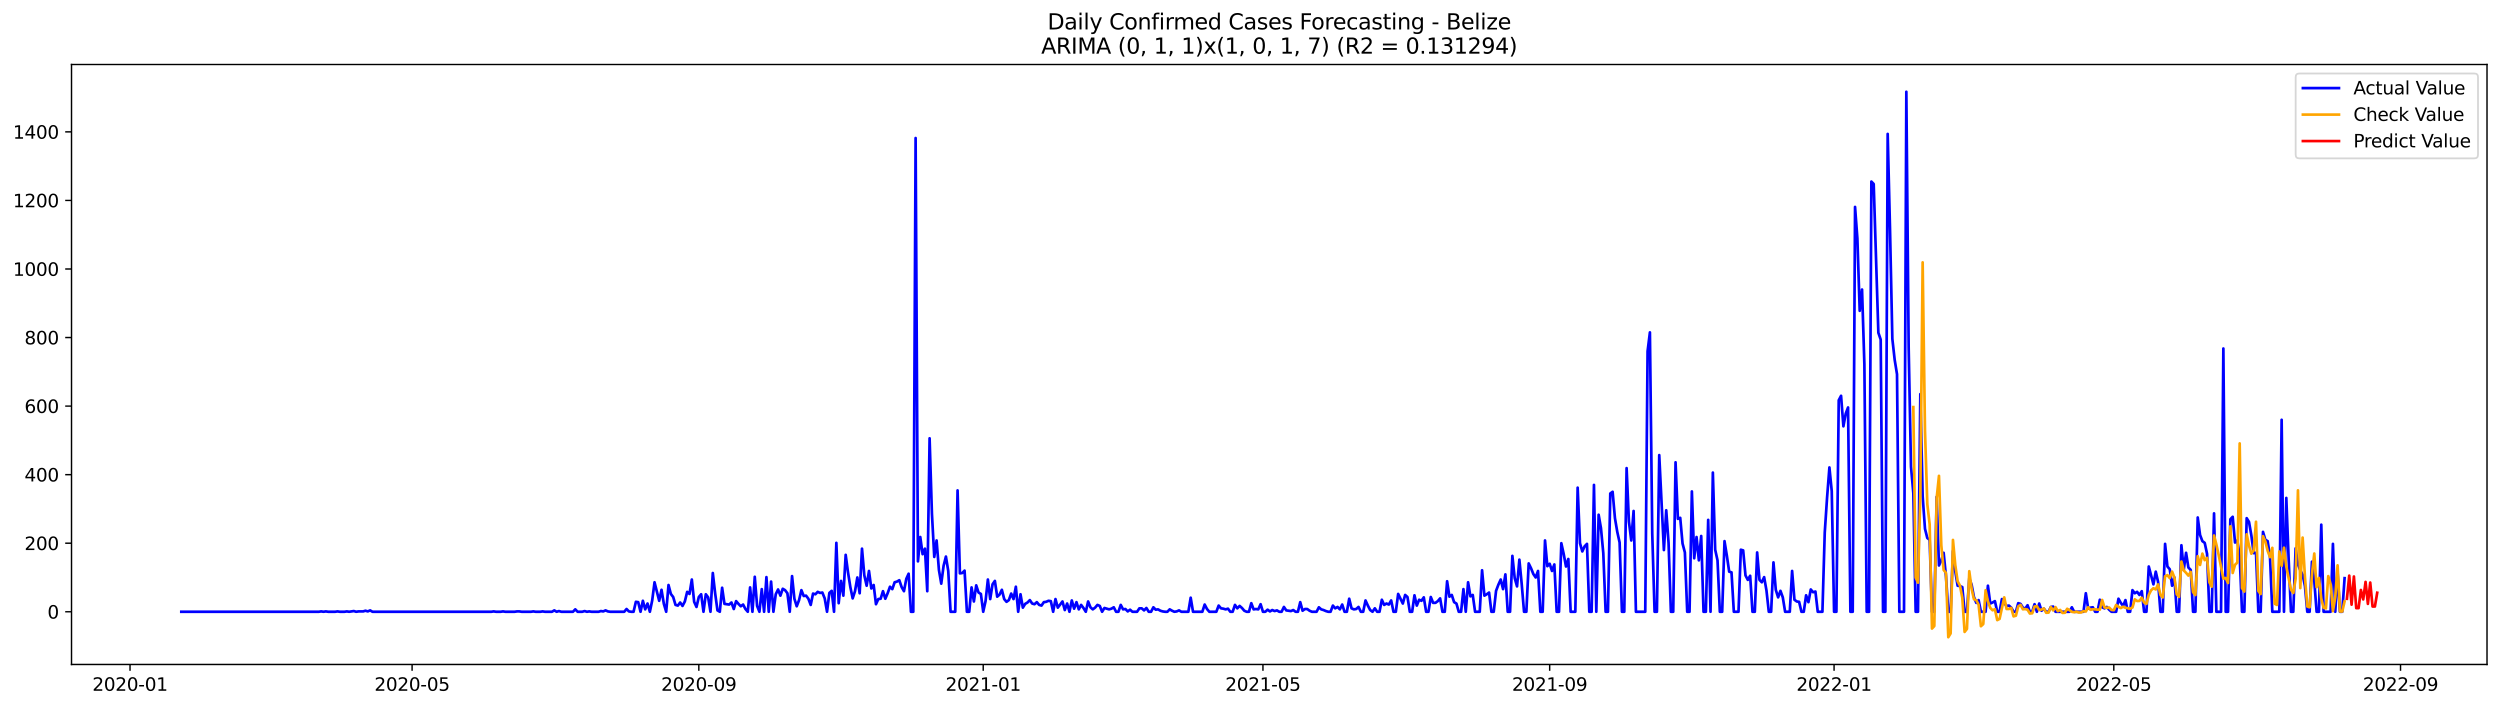 <?xml version="1.0" encoding="utf-8" standalone="no"?>
<!DOCTYPE svg PUBLIC "-//W3C//DTD SVG 1.1//EN"
  "http://www.w3.org/Graphics/SVG/1.1/DTD/svg11.dtd">
<svg xmlns:xlink="http://www.w3.org/1999/xlink" width="1386.05pt" height="392.274pt" viewBox="0 0 1386.05 392.274" xmlns="http://www.w3.org/2000/svg" version="1.1">
 <defs>
  <style type="text/css">*{stroke-linejoin: round; stroke-linecap: butt}</style>
 </defs>
 <g id="figure_1">
  <g id="patch_1">
   <path d="M 0 392.274 
L 1386.05 392.274 
L 1386.05 0 
L 0 0 
z
" style="fill: #ffffff"/>
  </g>
  <g id="axes_1">
   <g id="patch_2">
    <path d="M 39.65 368.396 
L 1378.85 368.396 
L 1378.85 35.755 
L 39.65 35.755 
z
" style="fill: #ffffff"/>
   </g>
   <g id="matplotlib.axis_1">
    <g id="xtick_1">
     <g id="line2d_1">
      <defs>
       <path id="md5474c26ab" d="M 0 0 
L 0 3.5 
" style="stroke: #000000; stroke-width: 0.8"/>
      </defs>
      <g>
       <use xlink:href="#md5474c26ab" x="72.09" y="368.396" style="stroke: #000000; stroke-width: 0.8"/>
      </g>
     </g>
     <g id="text_1">
      <!-- 2020-01 -->
      <g transform="translate(51.198 382.994)scale(0.1 -0.1)">
       <defs>
        <path id="DejaVuSans-32" d="M 1228 531 
L 3431 531 
L 3431 0 
L 469 0 
L 469 531 
Q 828 903 1448 1529 
Q 2069 2156 2228 2338 
Q 2531 2678 2651 2914 
Q 2772 3150 2772 3378 
Q 2772 3750 2511 3984 
Q 2250 4219 1831 4219 
Q 1534 4219 1204 4116 
Q 875 4013 500 3803 
L 500 4441 
Q 881 4594 1212 4672 
Q 1544 4750 1819 4750 
Q 2544 4750 2975 4387 
Q 3406 4025 3406 3419 
Q 3406 3131 3298 2873 
Q 3191 2616 2906 2266 
Q 2828 2175 2409 1742 
Q 1991 1309 1228 531 
z
" transform="scale(0.016)"/>
        <path id="DejaVuSans-30" d="M 2034 4250 
Q 1547 4250 1301 3770 
Q 1056 3291 1056 2328 
Q 1056 1369 1301 889 
Q 1547 409 2034 409 
Q 2525 409 2770 889 
Q 3016 1369 3016 2328 
Q 3016 3291 2770 3770 
Q 2525 4250 2034 4250 
z
M 2034 4750 
Q 2819 4750 3233 4129 
Q 3647 3509 3647 2328 
Q 3647 1150 3233 529 
Q 2819 -91 2034 -91 
Q 1250 -91 836 529 
Q 422 1150 422 2328 
Q 422 3509 836 4129 
Q 1250 4750 2034 4750 
z
" transform="scale(0.016)"/>
        <path id="DejaVuSans-2d" d="M 313 2009 
L 1997 2009 
L 1997 1497 
L 313 1497 
L 313 2009 
z
" transform="scale(0.016)"/>
        <path id="DejaVuSans-31" d="M 794 531 
L 1825 531 
L 1825 4091 
L 703 3866 
L 703 4441 
L 1819 4666 
L 2450 4666 
L 2450 531 
L 3481 531 
L 3481 0 
L 794 0 
L 794 531 
z
" transform="scale(0.016)"/>
       </defs>
       <use xlink:href="#DejaVuSans-32"/>
       <use xlink:href="#DejaVuSans-30" x="63.623"/>
       <use xlink:href="#DejaVuSans-32" x="127.246"/>
       <use xlink:href="#DejaVuSans-30" x="190.869"/>
       <use xlink:href="#DejaVuSans-2d" x="254.492"/>
       <use xlink:href="#DejaVuSans-30" x="290.576"/>
       <use xlink:href="#DejaVuSans-31" x="354.199"/>
      </g>
     </g>
    </g>
    <g id="xtick_2">
     <g id="line2d_2">
      <g>
       <use xlink:href="#md5474c26ab" x="228.472" y="368.396" style="stroke: #000000; stroke-width: 0.8"/>
      </g>
     </g>
     <g id="text_2">
      <!-- 2020-05 -->
      <g transform="translate(207.58 382.994)scale(0.1 -0.1)">
       <defs>
        <path id="DejaVuSans-35" d="M 691 4666 
L 3169 4666 
L 3169 4134 
L 1269 4134 
L 1269 2991 
Q 1406 3038 1543 3061 
Q 1681 3084 1819 3084 
Q 2600 3084 3056 2656 
Q 3513 2228 3513 1497 
Q 3513 744 3044 326 
Q 2575 -91 1722 -91 
Q 1428 -91 1123 -41 
Q 819 9 494 109 
L 494 744 
Q 775 591 1075 516 
Q 1375 441 1709 441 
Q 2250 441 2565 725 
Q 2881 1009 2881 1497 
Q 2881 1984 2565 2268 
Q 2250 2553 1709 2553 
Q 1456 2553 1204 2497 
Q 953 2441 691 2322 
L 691 4666 
z
" transform="scale(0.016)"/>
       </defs>
       <use xlink:href="#DejaVuSans-32"/>
       <use xlink:href="#DejaVuSans-30" x="63.623"/>
       <use xlink:href="#DejaVuSans-32" x="127.246"/>
       <use xlink:href="#DejaVuSans-30" x="190.869"/>
       <use xlink:href="#DejaVuSans-2d" x="254.492"/>
       <use xlink:href="#DejaVuSans-30" x="290.576"/>
       <use xlink:href="#DejaVuSans-35" x="354.199"/>
      </g>
     </g>
    </g>
    <g id="xtick_3">
     <g id="line2d_3">
      <g>
       <use xlink:href="#md5474c26ab" x="387.439" y="368.396" style="stroke: #000000; stroke-width: 0.8"/>
      </g>
     </g>
     <g id="text_3">
      <!-- 2020-09 -->
      <g transform="translate(366.547 382.994)scale(0.1 -0.1)">
       <defs>
        <path id="DejaVuSans-39" d="M 703 97 
L 703 672 
Q 941 559 1184 500 
Q 1428 441 1663 441 
Q 2288 441 2617 861 
Q 2947 1281 2994 2138 
Q 2813 1869 2534 1725 
Q 2256 1581 1919 1581 
Q 1219 1581 811 2004 
Q 403 2428 403 3163 
Q 403 3881 828 4315 
Q 1253 4750 1959 4750 
Q 2769 4750 3195 4129 
Q 3622 3509 3622 2328 
Q 3622 1225 3098 567 
Q 2575 -91 1691 -91 
Q 1453 -91 1209 -44 
Q 966 3 703 97 
z
M 1959 2075 
Q 2384 2075 2632 2365 
Q 2881 2656 2881 3163 
Q 2881 3666 2632 3958 
Q 2384 4250 1959 4250 
Q 1534 4250 1286 3958 
Q 1038 3666 1038 3163 
Q 1038 2656 1286 2365 
Q 1534 2075 1959 2075 
z
" transform="scale(0.016)"/>
       </defs>
       <use xlink:href="#DejaVuSans-32"/>
       <use xlink:href="#DejaVuSans-30" x="63.623"/>
       <use xlink:href="#DejaVuSans-32" x="127.246"/>
       <use xlink:href="#DejaVuSans-30" x="190.869"/>
       <use xlink:href="#DejaVuSans-2d" x="254.492"/>
       <use xlink:href="#DejaVuSans-30" x="290.576"/>
       <use xlink:href="#DejaVuSans-39" x="354.199"/>
      </g>
     </g>
    </g>
    <g id="xtick_4">
     <g id="line2d_4">
      <g>
       <use xlink:href="#md5474c26ab" x="545.113" y="368.396" style="stroke: #000000; stroke-width: 0.8"/>
      </g>
     </g>
     <g id="text_4">
      <!-- 2021-01 -->
      <g transform="translate(524.222 382.994)scale(0.1 -0.1)">
       <use xlink:href="#DejaVuSans-32"/>
       <use xlink:href="#DejaVuSans-30" x="63.623"/>
       <use xlink:href="#DejaVuSans-32" x="127.246"/>
       <use xlink:href="#DejaVuSans-31" x="190.869"/>
       <use xlink:href="#DejaVuSans-2d" x="254.492"/>
       <use xlink:href="#DejaVuSans-30" x="290.576"/>
       <use xlink:href="#DejaVuSans-31" x="354.199"/>
      </g>
     </g>
    </g>
    <g id="xtick_5">
     <g id="line2d_5">
      <g>
       <use xlink:href="#md5474c26ab" x="700.203" y="368.396" style="stroke: #000000; stroke-width: 0.8"/>
      </g>
     </g>
     <g id="text_5">
      <!-- 2021-05 -->
      <g transform="translate(679.312 382.994)scale(0.1 -0.1)">
       <use xlink:href="#DejaVuSans-32"/>
       <use xlink:href="#DejaVuSans-30" x="63.623"/>
       <use xlink:href="#DejaVuSans-32" x="127.246"/>
       <use xlink:href="#DejaVuSans-31" x="190.869"/>
       <use xlink:href="#DejaVuSans-2d" x="254.492"/>
       <use xlink:href="#DejaVuSans-30" x="290.576"/>
       <use xlink:href="#DejaVuSans-35" x="354.199"/>
      </g>
     </g>
    </g>
    <g id="xtick_6">
     <g id="line2d_6">
      <g>
       <use xlink:href="#md5474c26ab" x="859.17" y="368.396" style="stroke: #000000; stroke-width: 0.8"/>
      </g>
     </g>
     <g id="text_6">
      <!-- 2021-09 -->
      <g transform="translate(838.279 382.994)scale(0.1 -0.1)">
       <use xlink:href="#DejaVuSans-32"/>
       <use xlink:href="#DejaVuSans-30" x="63.623"/>
       <use xlink:href="#DejaVuSans-32" x="127.246"/>
       <use xlink:href="#DejaVuSans-31" x="190.869"/>
       <use xlink:href="#DejaVuSans-2d" x="254.492"/>
       <use xlink:href="#DejaVuSans-30" x="290.576"/>
       <use xlink:href="#DejaVuSans-39" x="354.199"/>
      </g>
     </g>
    </g>
    <g id="xtick_7">
     <g id="line2d_7">
      <g>
       <use xlink:href="#md5474c26ab" x="1016.845" y="368.396" style="stroke: #000000; stroke-width: 0.8"/>
      </g>
     </g>
     <g id="text_7">
      <!-- 2022-01 -->
      <g transform="translate(995.953 382.994)scale(0.1 -0.1)">
       <use xlink:href="#DejaVuSans-32"/>
       <use xlink:href="#DejaVuSans-30" x="63.623"/>
       <use xlink:href="#DejaVuSans-32" x="127.246"/>
       <use xlink:href="#DejaVuSans-32" x="190.869"/>
       <use xlink:href="#DejaVuSans-2d" x="254.492"/>
       <use xlink:href="#DejaVuSans-30" x="290.576"/>
       <use xlink:href="#DejaVuSans-31" x="354.199"/>
      </g>
     </g>
    </g>
    <g id="xtick_8">
     <g id="line2d_8">
      <g>
       <use xlink:href="#md5474c26ab" x="1171.934" y="368.396" style="stroke: #000000; stroke-width: 0.8"/>
      </g>
     </g>
     <g id="text_8">
      <!-- 2022-05 -->
      <g transform="translate(1151.043 382.994)scale(0.1 -0.1)">
       <use xlink:href="#DejaVuSans-32"/>
       <use xlink:href="#DejaVuSans-30" x="63.623"/>
       <use xlink:href="#DejaVuSans-32" x="127.246"/>
       <use xlink:href="#DejaVuSans-32" x="190.869"/>
       <use xlink:href="#DejaVuSans-2d" x="254.492"/>
       <use xlink:href="#DejaVuSans-30" x="290.576"/>
       <use xlink:href="#DejaVuSans-35" x="354.199"/>
      </g>
     </g>
    </g>
    <g id="xtick_9">
     <g id="line2d_9">
      <g>
       <use xlink:href="#md5474c26ab" x="1330.901" y="368.396" style="stroke: #000000; stroke-width: 0.8"/>
      </g>
     </g>
     <g id="text_9">
      <!-- 2022-09 -->
      <g transform="translate(1310.01 382.994)scale(0.1 -0.1)">
       <use xlink:href="#DejaVuSans-32"/>
       <use xlink:href="#DejaVuSans-30" x="63.623"/>
       <use xlink:href="#DejaVuSans-32" x="127.246"/>
       <use xlink:href="#DejaVuSans-32" x="190.869"/>
       <use xlink:href="#DejaVuSans-2d" x="254.492"/>
       <use xlink:href="#DejaVuSans-30" x="290.576"/>
       <use xlink:href="#DejaVuSans-39" x="354.199"/>
      </g>
     </g>
    </g>
   </g>
   <g id="matplotlib.axis_2">
    <g id="ytick_1">
     <g id="line2d_10">
      <defs>
       <path id="mf669a41e7b" d="M 0 0 
L -3.5 0 
" style="stroke: #000000; stroke-width: 0.8"/>
      </defs>
      <g>
       <use xlink:href="#mf669a41e7b" x="39.65" y="339.17" style="stroke: #000000; stroke-width: 0.8"/>
      </g>
     </g>
     <g id="text_10">
      <!-- 0 -->
      <g transform="translate(26.288 342.969)scale(0.1 -0.1)">
       <use xlink:href="#DejaVuSans-30"/>
      </g>
     </g>
    </g>
    <g id="ytick_2">
     <g id="line2d_11">
      <g>
       <use xlink:href="#mf669a41e7b" x="39.65" y="301.162" style="stroke: #000000; stroke-width: 0.8"/>
      </g>
     </g>
     <g id="text_11">
      <!-- 200 -->
      <g transform="translate(13.562 304.961)scale(0.1 -0.1)">
       <use xlink:href="#DejaVuSans-32"/>
       <use xlink:href="#DejaVuSans-30" x="63.623"/>
       <use xlink:href="#DejaVuSans-30" x="127.246"/>
      </g>
     </g>
    </g>
    <g id="ytick_3">
     <g id="line2d_12">
      <g>
       <use xlink:href="#mf669a41e7b" x="39.65" y="263.153" style="stroke: #000000; stroke-width: 0.8"/>
      </g>
     </g>
     <g id="text_12">
      <!-- 400 -->
      <g transform="translate(13.562 266.952)scale(0.1 -0.1)">
       <defs>
        <path id="DejaVuSans-34" d="M 2419 4116 
L 825 1625 
L 2419 1625 
L 2419 4116 
z
M 2253 4666 
L 3047 4666 
L 3047 1625 
L 3713 1625 
L 3713 1100 
L 3047 1100 
L 3047 0 
L 2419 0 
L 2419 1100 
L 313 1100 
L 313 1709 
L 2253 4666 
z
" transform="scale(0.016)"/>
       </defs>
       <use xlink:href="#DejaVuSans-34"/>
       <use xlink:href="#DejaVuSans-30" x="63.623"/>
       <use xlink:href="#DejaVuSans-30" x="127.246"/>
      </g>
     </g>
    </g>
    <g id="ytick_4">
     <g id="line2d_13">
      <g>
       <use xlink:href="#mf669a41e7b" x="39.65" y="225.145" style="stroke: #000000; stroke-width: 0.8"/>
      </g>
     </g>
     <g id="text_13">
      <!-- 600 -->
      <g transform="translate(13.562 228.944)scale(0.1 -0.1)">
       <defs>
        <path id="DejaVuSans-36" d="M 2113 2584 
Q 1688 2584 1439 2293 
Q 1191 2003 1191 1497 
Q 1191 994 1439 701 
Q 1688 409 2113 409 
Q 2538 409 2786 701 
Q 3034 994 3034 1497 
Q 3034 2003 2786 2293 
Q 2538 2584 2113 2584 
z
M 3366 4563 
L 3366 3988 
Q 3128 4100 2886 4159 
Q 2644 4219 2406 4219 
Q 1781 4219 1451 3797 
Q 1122 3375 1075 2522 
Q 1259 2794 1537 2939 
Q 1816 3084 2150 3084 
Q 2853 3084 3261 2657 
Q 3669 2231 3669 1497 
Q 3669 778 3244 343 
Q 2819 -91 2113 -91 
Q 1303 -91 875 529 
Q 447 1150 447 2328 
Q 447 3434 972 4092 
Q 1497 4750 2381 4750 
Q 2619 4750 2861 4703 
Q 3103 4656 3366 4563 
z
" transform="scale(0.016)"/>
       </defs>
       <use xlink:href="#DejaVuSans-36"/>
       <use xlink:href="#DejaVuSans-30" x="63.623"/>
       <use xlink:href="#DejaVuSans-30" x="127.246"/>
      </g>
     </g>
    </g>
    <g id="ytick_5">
     <g id="line2d_14">
      <g>
       <use xlink:href="#mf669a41e7b" x="39.65" y="187.136" style="stroke: #000000; stroke-width: 0.8"/>
      </g>
     </g>
     <g id="text_14">
      <!-- 800 -->
      <g transform="translate(13.562 190.935)scale(0.1 -0.1)">
       <defs>
        <path id="DejaVuSans-38" d="M 2034 2216 
Q 1584 2216 1326 1975 
Q 1069 1734 1069 1313 
Q 1069 891 1326 650 
Q 1584 409 2034 409 
Q 2484 409 2743 651 
Q 3003 894 3003 1313 
Q 3003 1734 2745 1975 
Q 2488 2216 2034 2216 
z
M 1403 2484 
Q 997 2584 770 2862 
Q 544 3141 544 3541 
Q 544 4100 942 4425 
Q 1341 4750 2034 4750 
Q 2731 4750 3128 4425 
Q 3525 4100 3525 3541 
Q 3525 3141 3298 2862 
Q 3072 2584 2669 2484 
Q 3125 2378 3379 2068 
Q 3634 1759 3634 1313 
Q 3634 634 3220 271 
Q 2806 -91 2034 -91 
Q 1263 -91 848 271 
Q 434 634 434 1313 
Q 434 1759 690 2068 
Q 947 2378 1403 2484 
z
M 1172 3481 
Q 1172 3119 1398 2916 
Q 1625 2713 2034 2713 
Q 2441 2713 2670 2916 
Q 2900 3119 2900 3481 
Q 2900 3844 2670 4047 
Q 2441 4250 2034 4250 
Q 1625 4250 1398 4047 
Q 1172 3844 1172 3481 
z
" transform="scale(0.016)"/>
       </defs>
       <use xlink:href="#DejaVuSans-38"/>
       <use xlink:href="#DejaVuSans-30" x="63.623"/>
       <use xlink:href="#DejaVuSans-30" x="127.246"/>
      </g>
     </g>
    </g>
    <g id="ytick_6">
     <g id="line2d_15">
      <g>
       <use xlink:href="#mf669a41e7b" x="39.65" y="149.128" style="stroke: #000000; stroke-width: 0.8"/>
      </g>
     </g>
     <g id="text_15">
      <!-- 1000 -->
      <g transform="translate(7.2 152.927)scale(0.1 -0.1)">
       <use xlink:href="#DejaVuSans-31"/>
       <use xlink:href="#DejaVuSans-30" x="63.623"/>
       <use xlink:href="#DejaVuSans-30" x="127.246"/>
       <use xlink:href="#DejaVuSans-30" x="190.869"/>
      </g>
     </g>
    </g>
    <g id="ytick_7">
     <g id="line2d_16">
      <g>
       <use xlink:href="#mf669a41e7b" x="39.65" y="111.119" style="stroke: #000000; stroke-width: 0.8"/>
      </g>
     </g>
     <g id="text_16">
      <!-- 1200 -->
      <g transform="translate(7.2 114.918)scale(0.1 -0.1)">
       <use xlink:href="#DejaVuSans-31"/>
       <use xlink:href="#DejaVuSans-32" x="63.623"/>
       <use xlink:href="#DejaVuSans-30" x="127.246"/>
       <use xlink:href="#DejaVuSans-30" x="190.869"/>
      </g>
     </g>
    </g>
    <g id="ytick_8">
     <g id="line2d_17">
      <g>
       <use xlink:href="#mf669a41e7b" x="39.65" y="73.11" style="stroke: #000000; stroke-width: 0.8"/>
      </g>
     </g>
     <g id="text_17">
      <!-- 1400 -->
      <g transform="translate(7.2 76.91)scale(0.1 -0.1)">
       <use xlink:href="#DejaVuSans-31"/>
       <use xlink:href="#DejaVuSans-34" x="63.623"/>
       <use xlink:href="#DejaVuSans-30" x="127.246"/>
       <use xlink:href="#DejaVuSans-30" x="190.869"/>
      </g>
     </g>
    </g>
   </g>
   <g id="line2d_18">
    <path d="M 100.523 339.17 
L 176.775 339.17 
L 178.068 338.98 
L 179.36 339.17 
L 180.652 338.98 
L 181.945 339.17 
L 185.822 339.17 
L 187.115 338.98 
L 188.407 339.17 
L 190.992 339.17 
L 192.284 338.98 
L 193.577 339.17 
L 196.161 338.79 
L 197.454 339.17 
L 198.746 338.98 
L 201.331 338.98 
L 202.623 338.6 
L 203.916 338.98 
L 205.208 338.41 
L 206.501 339.17 
L 272.414 339.17 
L 273.706 338.98 
L 274.999 339.17 
L 277.584 339.17 
L 278.876 338.98 
L 280.168 339.17 
L 285.338 339.17 
L 286.63 338.98 
L 287.923 338.98 
L 289.215 339.17 
L 294.385 339.17 
L 295.677 338.98 
L 296.97 339.17 
L 299.555 339.17 
L 300.847 338.98 
L 302.139 339.17 
L 306.017 339.17 
L 307.309 338.41 
L 308.601 339.17 
L 309.894 338.79 
L 311.186 339.17 
L 317.648 339.17 
L 318.941 337.84 
L 320.233 339.17 
L 322.818 339.17 
L 324.11 338.79 
L 325.403 339.17 
L 326.695 338.98 
L 327.988 339.17 
L 331.865 339.17 
L 333.157 338.79 
L 334.45 338.98 
L 335.742 338.41 
L 337.035 338.98 
L 338.327 339.17 
L 346.082 339.17 
L 347.374 337.65 
L 348.666 338.98 
L 349.959 339.17 
L 351.251 339.17 
L 352.544 333.659 
L 353.836 333.849 
L 355.128 339.17 
L 356.421 333.089 
L 357.713 337.84 
L 359.006 334.609 
L 360.298 339.17 
L 361.59 332.899 
L 362.883 322.826 
L 365.468 333.089 
L 366.76 327.007 
L 368.053 334.799 
L 369.345 339.17 
L 370.637 324.347 
L 371.93 329.288 
L 373.222 330.998 
L 374.515 335.369 
L 375.807 335.749 
L 377.099 334.039 
L 378.392 335.939 
L 379.684 333.469 
L 380.977 328.148 
L 382.269 329.288 
L 383.562 321.306 
L 384.854 333.659 
L 386.146 336.51 
L 387.439 330.998 
L 388.731 329.478 
L 390.024 339.17 
L 391.316 329.478 
L 392.608 331.188 
L 393.901 339.17 
L 395.193 317.695 
L 396.486 328.908 
L 397.778 338.41 
L 399.07 339.17 
L 400.363 325.867 
L 401.655 334.799 
L 404.24 335.179 
L 405.533 334.039 
L 406.825 337.65 
L 408.117 333.279 
L 409.41 334.799 
L 410.702 336.129 
L 411.995 335.179 
L 413.287 337.65 
L 414.579 339.17 
L 415.872 325.677 
L 417.164 339.17 
L 418.457 319.786 
L 419.749 335.939 
L 421.042 339.17 
L 422.334 326.627 
L 423.626 339.17 
L 424.919 319.976 
L 426.211 339.17 
L 427.504 322.446 
L 428.796 339.17 
L 430.088 329.478 
L 431.381 326.817 
L 432.673 330.238 
L 433.966 326.437 
L 435.258 327.197 
L 436.551 328.908 
L 437.843 339.17 
L 439.135 319.406 
L 440.428 331.948 
L 441.72 336.129 
L 443.013 332.709 
L 444.305 327.197 
L 445.597 330.428 
L 446.89 330.238 
L 448.182 331.948 
L 449.475 335.369 
L 450.767 329.098 
L 452.059 329.478 
L 453.352 328.148 
L 454.644 328.718 
L 455.937 328.528 
L 457.229 331.758 
L 458.522 339.17 
L 459.814 328.718 
L 461.106 327.578 
L 462.399 339.17 
L 463.691 300.972 
L 464.984 334.419 
L 466.276 322.066 
L 467.568 330.238 
L 468.861 307.623 
L 470.153 317.315 
L 471.446 325.487 
L 472.738 331.758 
L 474.031 327.768 
L 475.323 320.166 
L 476.615 328.908 
L 477.908 304.202 
L 479.2 319.026 
L 480.493 324.727 
L 481.785 316.555 
L 483.077 326.247 
L 484.37 324.347 
L 485.662 334.989 
L 486.955 332.139 
L 488.247 331.948 
L 489.54 327.768 
L 490.832 331.948 
L 492.124 328.908 
L 493.417 325.297 
L 494.709 326.627 
L 496.002 322.826 
L 497.294 322.446 
L 498.586 321.686 
L 499.879 325.487 
L 501.171 327.768 
L 502.464 320.926 
L 503.756 318.075 
L 505.048 339.17 
L 506.341 339.17 
L 507.633 76.531 
L 508.926 311.234 
L 510.218 297.741 
L 511.511 307.243 
L 512.803 304.202 
L 514.095 327.768 
L 515.388 243.009 
L 516.68 284.818 
L 517.973 308.763 
L 519.265 299.641 
L 520.557 315.985 
L 521.85 323.587 
L 523.142 313.704 
L 524.435 308.573 
L 525.727 316.555 
L 527.02 339.17 
L 529.604 339.17 
L 530.897 271.895 
L 532.189 317.885 
L 533.482 317.695 
L 534.774 316.365 
L 536.066 339.17 
L 537.359 339.17 
L 538.651 325.677 
L 539.944 333.469 
L 541.236 324.537 
L 542.529 328.528 
L 543.821 329.288 
L 545.113 339.17 
L 546.406 333.279 
L 547.698 321.306 
L 548.991 332.139 
L 550.283 323.967 
L 551.575 322.066 
L 552.868 330.808 
L 554.16 329.668 
L 555.453 327.007 
L 556.745 332.139 
L 558.037 333.659 
L 559.33 332.709 
L 560.622 329.098 
L 561.915 332.139 
L 563.207 325.297 
L 564.5 339.17 
L 565.792 329.478 
L 567.084 336.89 
L 568.377 334.799 
L 569.669 334.039 
L 570.962 332.709 
L 572.254 334.609 
L 573.546 334.989 
L 574.839 333.849 
L 576.131 335.369 
L 577.424 335.749 
L 578.716 333.849 
L 580.009 333.659 
L 581.301 333.089 
L 582.593 333.279 
L 583.886 339.17 
L 585.178 332.139 
L 586.471 336.89 
L 589.055 333.469 
L 590.348 338.22 
L 591.64 334.609 
L 592.933 339.17 
L 594.225 332.899 
L 595.518 337.46 
L 596.81 333.849 
L 598.102 337.84 
L 599.395 335.369 
L 600.687 337.08 
L 601.98 339.17 
L 603.272 333.469 
L 604.564 336.7 
L 605.857 337.84 
L 607.149 336.89 
L 608.442 335.369 
L 609.734 335.939 
L 611.026 339.17 
L 612.319 337.08 
L 614.904 337.84 
L 616.196 337.46 
L 617.489 336.7 
L 618.781 339.17 
L 620.073 339.17 
L 621.366 335.369 
L 622.658 337.84 
L 623.951 337.65 
L 625.243 338.98 
L 626.535 338.03 
L 627.828 339.17 
L 630.413 339.17 
L 631.705 337.27 
L 632.998 337.27 
L 634.29 338.41 
L 635.582 337.08 
L 636.875 339.17 
L 638.167 339.17 
L 639.46 336.7 
L 640.752 338.03 
L 642.044 337.84 
L 643.337 338.6 
L 644.629 338.98 
L 645.922 339.17 
L 647.214 339.17 
L 648.507 337.84 
L 649.799 338.6 
L 651.091 339.17 
L 652.384 338.98 
L 653.676 338.41 
L 654.969 339.17 
L 658.846 339.17 
L 660.138 331.378 
L 661.431 339.17 
L 666.6 339.17 
L 667.893 335.179 
L 669.185 337.65 
L 670.478 339.17 
L 674.355 339.17 
L 675.647 335.749 
L 676.94 337.27 
L 678.232 337.46 
L 679.524 337.84 
L 680.817 337.46 
L 682.109 339.17 
L 683.402 339.17 
L 684.694 335.369 
L 685.987 337.27 
L 687.279 335.939 
L 688.571 337.08 
L 689.864 338.6 
L 691.156 339.17 
L 692.449 339.17 
L 693.741 334.419 
L 695.033 337.84 
L 696.326 337.65 
L 697.618 337.84 
L 698.911 334.989 
L 700.203 339.17 
L 701.496 339.17 
L 702.788 338.03 
L 704.08 338.98 
L 705.373 338.22 
L 706.665 338.79 
L 707.958 338.41 
L 709.25 339.17 
L 710.542 339.17 
L 711.835 336.51 
L 713.127 338.41 
L 715.712 338.79 
L 717.004 338.22 
L 718.297 339.17 
L 719.589 339.17 
L 720.882 333.849 
L 722.174 338.6 
L 723.467 337.65 
L 724.759 337.65 
L 726.051 338.6 
L 727.344 339.17 
L 729.929 339.17 
L 731.221 336.7 
L 732.513 337.84 
L 733.806 338.22 
L 735.098 338.79 
L 736.391 339.17 
L 737.683 339.17 
L 738.976 335.749 
L 740.268 337.27 
L 741.56 336.51 
L 742.853 337.84 
L 744.145 335.179 
L 745.438 339.17 
L 746.73 339.17 
L 748.022 331.948 
L 749.315 337.27 
L 750.607 337.84 
L 751.9 337.65 
L 753.192 336.51 
L 754.485 339.17 
L 755.777 339.17 
L 757.069 332.899 
L 758.362 335.749 
L 759.654 338.22 
L 760.947 339.17 
L 762.239 337.27 
L 763.531 339.17 
L 764.824 339.17 
L 766.116 332.519 
L 767.409 335.369 
L 768.701 334.609 
L 769.993 335.179 
L 771.286 332.899 
L 772.578 339.17 
L 773.871 339.17 
L 775.163 329.288 
L 777.748 334.609 
L 779.04 329.858 
L 780.333 330.998 
L 781.625 339.17 
L 782.918 339.17 
L 784.21 330.048 
L 785.502 335.749 
L 786.795 332.519 
L 788.087 333.089 
L 789.38 331.188 
L 790.672 339.17 
L 791.965 339.17 
L 793.257 330.998 
L 794.549 334.229 
L 795.842 334.229 
L 797.134 333.279 
L 798.427 331.758 
L 799.719 339.17 
L 801.011 339.17 
L 802.304 322.256 
L 803.596 330.808 
L 804.889 329.858 
L 806.181 333.849 
L 807.474 334.609 
L 808.766 339.17 
L 810.058 339.17 
L 811.351 326.627 
L 812.643 339.17 
L 813.936 322.826 
L 815.228 330.618 
L 816.52 329.858 
L 817.813 339.17 
L 820.398 339.17 
L 821.69 316.175 
L 822.982 330.238 
L 824.275 329.478 
L 825.567 328.528 
L 826.86 339.17 
L 828.152 339.17 
L 829.445 327.578 
L 830.737 324.157 
L 832.029 321.306 
L 833.322 326.627 
L 834.614 318.455 
L 835.907 339.17 
L 837.199 339.17 
L 838.491 308.193 
L 839.784 320.546 
L 841.076 325.107 
L 842.369 310.284 
L 843.661 323.777 
L 844.954 339.17 
L 846.246 339.17 
L 847.538 312.374 
L 848.831 315.035 
L 850.123 318.265 
L 851.416 320.166 
L 852.708 316.555 
L 854 339.17 
L 855.293 339.17 
L 856.585 299.641 
L 857.878 313.894 
L 859.17 312.564 
L 860.463 316.555 
L 861.755 312.944 
L 863.047 339.17 
L 864.34 339.17 
L 865.632 301.162 
L 866.925 307.053 
L 868.217 314.084 
L 869.509 309.904 
L 870.802 339.17 
L 873.387 339.17 
L 874.679 270.375 
L 875.971 301.162 
L 877.264 305.723 
L 878.556 302.872 
L 879.849 301.542 
L 881.141 339.17 
L 882.434 339.17 
L 883.726 268.854 
L 885.018 339.17 
L 886.311 285.388 
L 887.603 292.8 
L 888.896 306.673 
L 890.188 339.17 
L 891.48 339.17 
L 892.773 273.605 
L 894.065 272.655 
L 895.358 287.288 
L 896.65 294.89 
L 897.943 300.782 
L 899.235 339.17 
L 900.527 339.17 
L 901.82 259.542 
L 903.112 289.189 
L 904.405 299.641 
L 905.697 283.298 
L 906.989 339.17 
L 912.159 339.17 
L 913.452 194.738 
L 914.744 184.285 
L 916.036 295.84 
L 917.329 339.17 
L 918.621 339.17 
L 919.914 252.321 
L 922.498 304.962 
L 923.791 282.917 
L 925.083 300.972 
L 926.376 339.17 
L 927.668 339.17 
L 928.96 256.312 
L 930.253 287.669 
L 931.545 287.098 
L 932.838 301.352 
L 934.13 306.293 
L 935.423 339.17 
L 936.715 339.17 
L 938.007 272.465 
L 939.3 309.523 
L 940.592 297.741 
L 941.885 310.664 
L 943.177 297.171 
L 944.469 339.17 
L 945.762 339.17 
L 947.054 288.239 
L 948.347 339.17 
L 949.639 262.013 
L 950.932 304.772 
L 952.224 310.664 
L 953.516 339.17 
L 954.809 339.17 
L 956.101 300.021 
L 957.394 308.003 
L 958.686 316.935 
L 959.978 317.315 
L 961.271 339.17 
L 963.856 339.17 
L 965.148 304.772 
L 966.441 305.152 
L 967.733 319.026 
L 969.025 321.496 
L 970.318 319.216 
L 971.61 339.17 
L 972.903 339.17 
L 974.195 306.293 
L 975.487 321.496 
L 976.78 322.826 
L 978.072 319.976 
L 979.365 327.387 
L 980.657 339.17 
L 981.949 339.17 
L 983.242 311.804 
L 984.534 327.007 
L 985.827 331.188 
L 987.119 327.578 
L 988.412 331.188 
L 989.704 339.17 
L 992.289 339.17 
L 993.581 316.555 
L 994.874 332.519 
L 996.166 333.469 
L 997.458 333.659 
L 998.751 339.17 
L 1000.043 339.17 
L 1001.336 330.048 
L 1002.628 333.849 
L 1003.921 326.817 
L 1005.213 328.338 
L 1006.505 327.958 
L 1007.798 339.17 
L 1010.383 339.17 
L 1011.675 295.27 
L 1012.967 275.886 
L 1014.26 259.162 
L 1015.552 272.275 
L 1016.845 339.17 
L 1018.137 339.17 
L 1019.43 221.914 
L 1020.722 219.443 
L 1022.014 236.357 
L 1023.307 229.325 
L 1024.599 225.905 
L 1025.892 339.17 
L 1027.184 339.17 
L 1028.476 114.73 
L 1029.769 132.214 
L 1031.061 172.313 
L 1032.354 160.53 
L 1033.646 201.959 
L 1034.938 339.17 
L 1036.231 339.17 
L 1037.523 100.667 
L 1038.816 101.997 
L 1041.401 184.475 
L 1042.693 188.276 
L 1043.985 339.17 
L 1045.278 339.17 
L 1046.57 74.251 
L 1047.863 127.083 
L 1049.155 187.896 
L 1050.447 199.489 
L 1051.74 207.471 
L 1053.032 339.17 
L 1055.617 339.17 
L 1056.91 50.876 
L 1058.202 192.647 
L 1059.494 258.782 
L 1060.787 273.415 
L 1062.079 339.17 
L 1063.372 339.17 
L 1064.664 218.493 
L 1065.956 275.126 
L 1067.249 293.18 
L 1068.541 298.311 
L 1069.834 299.261 
L 1071.126 339.17 
L 1072.418 339.17 
L 1073.711 275.506 
L 1075.003 313.514 
L 1076.296 310.664 
L 1077.588 306.483 
L 1078.881 319.406 
L 1080.173 339.17 
L 1081.465 339.17 
L 1082.758 305.533 
L 1084.05 316.745 
L 1085.343 324.727 
L 1086.635 324.917 
L 1087.927 325.487 
L 1089.22 339.17 
L 1090.512 339.17 
L 1091.805 320.736 
L 1093.097 324.157 
L 1094.39 330.998 
L 1095.682 334.229 
L 1096.974 332.709 
L 1098.267 339.17 
L 1100.852 339.17 
L 1102.144 324.727 
L 1103.436 334.609 
L 1104.729 334.039 
L 1106.021 333.279 
L 1107.314 339.17 
L 1108.606 339.17 
L 1109.899 332.139 
L 1111.191 334.419 
L 1112.483 335.939 
L 1113.776 335.749 
L 1115.068 336.89 
L 1116.361 339.17 
L 1117.653 339.17 
L 1118.945 334.419 
L 1120.238 334.799 
L 1121.53 336.89 
L 1122.823 337.46 
L 1124.115 335.559 
L 1125.407 339.17 
L 1126.7 339.17 
L 1127.992 334.989 
L 1129.285 339.17 
L 1130.577 334.609 
L 1131.87 338.6 
L 1133.162 337.46 
L 1134.454 339.17 
L 1135.747 339.17 
L 1137.039 336.51 
L 1138.332 336.319 
L 1139.624 339.17 
L 1147.379 339.17 
L 1148.671 336.7 
L 1149.963 339.17 
L 1155.133 339.17 
L 1156.425 328.908 
L 1157.718 337.46 
L 1159.01 336.89 
L 1160.303 336.7 
L 1161.595 339.17 
L 1162.888 339.17 
L 1164.18 332.519 
L 1165.472 336.7 
L 1166.765 337.27 
L 1168.057 336.51 
L 1169.35 338.03 
L 1170.642 339.17 
L 1173.227 339.17 
L 1174.519 331.948 
L 1175.812 334.229 
L 1177.104 335.939 
L 1178.396 332.709 
L 1179.689 339.17 
L 1180.981 339.17 
L 1182.274 327.197 
L 1183.566 328.908 
L 1184.859 328.148 
L 1186.151 329.858 
L 1187.443 327.768 
L 1188.736 339.17 
L 1190.028 339.17 
L 1191.321 314.084 
L 1193.905 323.967 
L 1195.198 316.935 
L 1196.49 322.636 
L 1197.783 339.17 
L 1199.075 339.17 
L 1200.368 301.542 
L 1201.66 314.084 
L 1202.952 315.605 
L 1204.245 324.727 
L 1205.537 320.166 
L 1206.83 339.17 
L 1208.122 339.17 
L 1209.414 302.302 
L 1210.707 315.985 
L 1211.999 306.483 
L 1213.292 314.655 
L 1214.584 315.985 
L 1215.877 339.17 
L 1217.169 339.17 
L 1218.461 286.908 
L 1219.754 296.601 
L 1221.046 300.021 
L 1222.339 300.972 
L 1223.631 307.053 
L 1224.923 339.17 
L 1226.216 339.17 
L 1227.508 284.628 
L 1228.801 339.17 
L 1231.385 339.17 
L 1232.678 193.217 
L 1233.97 339.17 
L 1235.263 339.17 
L 1236.555 287.859 
L 1237.848 286.528 
L 1239.14 300.782 
L 1240.432 299.641 
L 1241.725 308.383 
L 1243.017 339.17 
L 1244.31 339.17 
L 1245.602 287.288 
L 1246.894 289.379 
L 1248.187 296.791 
L 1249.479 306.673 
L 1250.772 306.483 
L 1252.064 339.17 
L 1253.357 339.17 
L 1254.649 294.89 
L 1255.941 299.261 
L 1257.234 300.021 
L 1258.526 308.573 
L 1259.819 339.17 
L 1263.696 339.17 
L 1264.988 232.746 
L 1266.281 339.17 
L 1267.573 276.076 
L 1268.866 309.904 
L 1270.158 339.17 
L 1271.45 339.17 
L 1272.743 304.012 
L 1274.035 312.944 
L 1275.328 316.175 
L 1276.62 318.646 
L 1277.912 324.917 
L 1279.205 339.17 
L 1280.497 339.17 
L 1281.79 311.424 
L 1283.082 322.066 
L 1284.374 339.17 
L 1285.667 339.17 
L 1286.959 290.899 
L 1288.252 339.17 
L 1292.129 339.17 
L 1293.421 301.542 
L 1294.714 339.17 
L 1296.006 317.315 
L 1297.299 339.17 
L 1298.591 339.17 
L 1299.883 320.546 
L 1299.883 320.546 
" clip-path="url(#p38b35ffabb)" style="fill: none; stroke: #0000ff; stroke-width: 1.5; stroke-linecap: square"/>
   </g>
   <g id="line2d_19">
    <path d="M 1060.787 225.703 
L 1062.079 320.218 
L 1063.372 323.035 
L 1064.664 274.843 
L 1065.956 145.468 
L 1067.249 238.778 
L 1068.541 279.53 
L 1069.834 290.68 
L 1071.126 348.489 
L 1072.418 347.103 
L 1073.711 276.365 
L 1075.003 263.827 
L 1076.296 302.309 
L 1077.588 316.007 
L 1078.881 317.616 
L 1080.173 353.276 
L 1081.465 351.178 
L 1082.758 299.352 
L 1084.05 313.357 
L 1085.343 322.269 
L 1086.635 324.647 
L 1087.927 331.391 
L 1089.22 350.344 
L 1090.512 348.682 
L 1091.805 316.692 
L 1093.097 326.367 
L 1094.39 332.214 
L 1095.682 332.745 
L 1096.974 335.307 
L 1098.267 347.194 
L 1099.559 346.001 
L 1100.852 327.248 
L 1102.144 333.37 
L 1103.436 337.059 
L 1104.729 338.356 
L 1106.021 337.765 
L 1107.314 343.8 
L 1108.606 343.112 
L 1111.191 331.195 
L 1112.483 337.629 
L 1113.776 337.641 
L 1115.068 337.036 
L 1116.361 341.728 
L 1117.653 341.347 
L 1118.945 336.17 
L 1120.238 335.343 
L 1121.53 337.794 
L 1122.823 337.656 
L 1124.115 338.035 
L 1125.407 340.151 
L 1126.7 340.005 
L 1127.992 336.251 
L 1129.285 336.057 
L 1130.577 338.24 
L 1131.87 337.953 
L 1133.162 337.329 
L 1134.454 339.732 
L 1135.747 339.648 
L 1137.039 336.583 
L 1138.332 338.434 
L 1139.624 336.622 
L 1140.916 338.859 
L 1142.209 338.172 
L 1143.501 339.825 
L 1144.794 339.728 
L 1146.086 337.527 
L 1147.379 338.266 
L 1148.671 339.205 
L 1149.963 339.411 
L 1151.256 339.147 
L 1152.548 339.619 
L 1153.841 339.552 
L 1155.133 338.836 
L 1156.425 339.04 
L 1157.718 336.682 
L 1159.01 338.08 
L 1160.303 337.832 
L 1161.595 337.809 
L 1162.888 338.011 
L 1164.18 337.978 
L 1165.472 332.639 
L 1166.765 336.791 
L 1168.057 337.007 
L 1169.35 336.826 
L 1170.642 338.152 
L 1171.934 338.303 
L 1173.227 335.402 
L 1174.519 336.417 
L 1175.812 337.112 
L 1177.104 336.389 
L 1178.396 336.967 
L 1180.981 337.492 
L 1182.274 336.799 
L 1183.566 332.293 
L 1184.859 333.229 
L 1186.151 333.145 
L 1187.443 331.416 
L 1188.736 334.025 
L 1190.028 334.79 
L 1191.321 329.808 
L 1192.613 327.275 
L 1193.905 326.13 
L 1195.198 326.78 
L 1196.49 323.998 
L 1197.783 329.861 
L 1199.075 331.245 
L 1200.368 319.484 
L 1201.66 318.874 
L 1202.952 320.484 
L 1204.245 316.926 
L 1205.537 320.217 
L 1206.83 329.47 
L 1208.122 330.912 
L 1209.414 311.333 
L 1210.707 316.224 
L 1211.999 317.589 
L 1213.292 319.124 
L 1214.584 317.089 
L 1215.877 328.282 
L 1217.169 329.901 
L 1218.461 308.362 
L 1219.754 313.214 
L 1221.046 306.943 
L 1222.339 310.55 
L 1223.631 309.292 
L 1224.923 322.833 
L 1226.216 325.262 
L 1227.508 296.892 
L 1228.801 301.894 
L 1230.093 307.778 
L 1232.678 320.771 
L 1233.97 320.448 
L 1235.263 323.231 
L 1236.555 291.805 
L 1237.848 317.664 
L 1239.14 313.142 
L 1240.432 311.885 
L 1241.725 245.842 
L 1243.017 326.025 
L 1244.31 327.979 
L 1245.602 296.243 
L 1246.894 302.55 
L 1248.187 306.981 
L 1249.479 305.138 
L 1250.772 289.274 
L 1252.064 327.625 
L 1253.357 329.342 
L 1254.649 297.271 
L 1255.941 300.227 
L 1257.234 305.377 
L 1258.526 308.886 
L 1259.819 303.745 
L 1261.111 334.729 
L 1262.403 335.389 
L 1263.696 305.769 
L 1264.988 313.714 
L 1266.281 303.663 
L 1267.573 314.095 
L 1270.158 326.931 
L 1271.45 328.75 
L 1272.743 320.904 
L 1274.035 271.864 
L 1275.328 326.046 
L 1276.62 298.048 
L 1277.912 319.948 
L 1279.205 336.229 
L 1280.497 336.666 
L 1281.79 318.437 
L 1283.082 306.894 
L 1284.374 325.554 
L 1285.667 320.422 
L 1286.959 331.87 
L 1288.252 336.972 
L 1289.544 337.299 
L 1290.837 319.414 
L 1292.129 323.829 
L 1293.421 338.843 
L 1294.714 331.069 
L 1296.006 313.445 
L 1297.299 339.029 
L 1298.591 339.05 
L 1299.883 333.414 
L 1299.883 333.414 
" clip-path="url(#p38b35ffabb)" style="fill: none; stroke: #ffa500; stroke-width: 1.5; stroke-linecap: square"/>
   </g>
   <g id="line2d_20">
    <path d="M 1301.176 331.961 
L 1302.468 319.145 
L 1303.761 335.231 
L 1305.053 319.625 
L 1306.346 337.155 
L 1307.638 337.155 
L 1308.93 327.09 
L 1310.223 332.323 
L 1311.515 322.62 
L 1312.808 334.8 
L 1314.1 322.983 
L 1315.392 336.256 
L 1316.685 336.256 
L 1317.977 328.635 
" clip-path="url(#p38b35ffabb)" style="fill: none; stroke: #ff0000; stroke-width: 1.5; stroke-linecap: square"/>
   </g>
   <g id="patch_3">
    <path d="M 39.65 368.396 
L 39.65 35.755 
" style="fill: none; stroke: #000000; stroke-width: 0.8; stroke-linejoin: miter; stroke-linecap: square"/>
   </g>
   <g id="patch_4">
    <path d="M 1378.85 368.396 
L 1378.85 35.755 
" style="fill: none; stroke: #000000; stroke-width: 0.8; stroke-linejoin: miter; stroke-linecap: square"/>
   </g>
   <g id="patch_5">
    <path d="M 39.65 368.396 
L 1378.85 368.396 
" style="fill: none; stroke: #000000; stroke-width: 0.8; stroke-linejoin: miter; stroke-linecap: square"/>
   </g>
   <g id="patch_6">
    <path d="M 39.65 35.755 
L 1378.85 35.755 
" style="fill: none; stroke: #000000; stroke-width: 0.8; stroke-linejoin: miter; stroke-linecap: square"/>
   </g>
   <g id="text_18">
    <!-- Daily Confirmed Cases Forecasting - Belize -->
    <g transform="translate(580.767 16.318)scale(0.12 -0.12)">
     <defs>
      <path id="DejaVuSans-44" d="M 1259 4147 
L 1259 519 
L 2022 519 
Q 2988 519 3436 956 
Q 3884 1394 3884 2338 
Q 3884 3275 3436 3711 
Q 2988 4147 2022 4147 
L 1259 4147 
z
M 628 4666 
L 1925 4666 
Q 3281 4666 3915 4102 
Q 4550 3538 4550 2338 
Q 4550 1131 3912 565 
Q 3275 0 1925 0 
L 628 0 
L 628 4666 
z
" transform="scale(0.016)"/>
      <path id="DejaVuSans-61" d="M 2194 1759 
Q 1497 1759 1228 1600 
Q 959 1441 959 1056 
Q 959 750 1161 570 
Q 1363 391 1709 391 
Q 2188 391 2477 730 
Q 2766 1069 2766 1631 
L 2766 1759 
L 2194 1759 
z
M 3341 1997 
L 3341 0 
L 2766 0 
L 2766 531 
Q 2569 213 2275 61 
Q 1981 -91 1556 -91 
Q 1019 -91 701 211 
Q 384 513 384 1019 
Q 384 1609 779 1909 
Q 1175 2209 1959 2209 
L 2766 2209 
L 2766 2266 
Q 2766 2663 2505 2880 
Q 2244 3097 1772 3097 
Q 1472 3097 1187 3025 
Q 903 2953 641 2809 
L 641 3341 
Q 956 3463 1253 3523 
Q 1550 3584 1831 3584 
Q 2591 3584 2966 3190 
Q 3341 2797 3341 1997 
z
" transform="scale(0.016)"/>
      <path id="DejaVuSans-69" d="M 603 3500 
L 1178 3500 
L 1178 0 
L 603 0 
L 603 3500 
z
M 603 4863 
L 1178 4863 
L 1178 4134 
L 603 4134 
L 603 4863 
z
" transform="scale(0.016)"/>
      <path id="DejaVuSans-6c" d="M 603 4863 
L 1178 4863 
L 1178 0 
L 603 0 
L 603 4863 
z
" transform="scale(0.016)"/>
      <path id="DejaVuSans-79" d="M 2059 -325 
Q 1816 -950 1584 -1140 
Q 1353 -1331 966 -1331 
L 506 -1331 
L 506 -850 
L 844 -850 
Q 1081 -850 1212 -737 
Q 1344 -625 1503 -206 
L 1606 56 
L 191 3500 
L 800 3500 
L 1894 763 
L 2988 3500 
L 3597 3500 
L 2059 -325 
z
" transform="scale(0.016)"/>
      <path id="DejaVuSans-20" transform="scale(0.016)"/>
      <path id="DejaVuSans-43" d="M 4122 4306 
L 4122 3641 
Q 3803 3938 3442 4084 
Q 3081 4231 2675 4231 
Q 1875 4231 1450 3742 
Q 1025 3253 1025 2328 
Q 1025 1406 1450 917 
Q 1875 428 2675 428 
Q 3081 428 3442 575 
Q 3803 722 4122 1019 
L 4122 359 
Q 3791 134 3420 21 
Q 3050 -91 2638 -91 
Q 1578 -91 968 557 
Q 359 1206 359 2328 
Q 359 3453 968 4101 
Q 1578 4750 2638 4750 
Q 3056 4750 3426 4639 
Q 3797 4528 4122 4306 
z
" transform="scale(0.016)"/>
      <path id="DejaVuSans-6f" d="M 1959 3097 
Q 1497 3097 1228 2736 
Q 959 2375 959 1747 
Q 959 1119 1226 758 
Q 1494 397 1959 397 
Q 2419 397 2687 759 
Q 2956 1122 2956 1747 
Q 2956 2369 2687 2733 
Q 2419 3097 1959 3097 
z
M 1959 3584 
Q 2709 3584 3137 3096 
Q 3566 2609 3566 1747 
Q 3566 888 3137 398 
Q 2709 -91 1959 -91 
Q 1206 -91 779 398 
Q 353 888 353 1747 
Q 353 2609 779 3096 
Q 1206 3584 1959 3584 
z
" transform="scale(0.016)"/>
      <path id="DejaVuSans-6e" d="M 3513 2113 
L 3513 0 
L 2938 0 
L 2938 2094 
Q 2938 2591 2744 2837 
Q 2550 3084 2163 3084 
Q 1697 3084 1428 2787 
Q 1159 2491 1159 1978 
L 1159 0 
L 581 0 
L 581 3500 
L 1159 3500 
L 1159 2956 
Q 1366 3272 1645 3428 
Q 1925 3584 2291 3584 
Q 2894 3584 3203 3211 
Q 3513 2838 3513 2113 
z
" transform="scale(0.016)"/>
      <path id="DejaVuSans-66" d="M 2375 4863 
L 2375 4384 
L 1825 4384 
Q 1516 4384 1395 4259 
Q 1275 4134 1275 3809 
L 1275 3500 
L 2222 3500 
L 2222 3053 
L 1275 3053 
L 1275 0 
L 697 0 
L 697 3053 
L 147 3053 
L 147 3500 
L 697 3500 
L 697 3744 
Q 697 4328 969 4595 
Q 1241 4863 1831 4863 
L 2375 4863 
z
" transform="scale(0.016)"/>
      <path id="DejaVuSans-72" d="M 2631 2963 
Q 2534 3019 2420 3045 
Q 2306 3072 2169 3072 
Q 1681 3072 1420 2755 
Q 1159 2438 1159 1844 
L 1159 0 
L 581 0 
L 581 3500 
L 1159 3500 
L 1159 2956 
Q 1341 3275 1631 3429 
Q 1922 3584 2338 3584 
Q 2397 3584 2469 3576 
Q 2541 3569 2628 3553 
L 2631 2963 
z
" transform="scale(0.016)"/>
      <path id="DejaVuSans-6d" d="M 3328 2828 
Q 3544 3216 3844 3400 
Q 4144 3584 4550 3584 
Q 5097 3584 5394 3201 
Q 5691 2819 5691 2113 
L 5691 0 
L 5113 0 
L 5113 2094 
Q 5113 2597 4934 2840 
Q 4756 3084 4391 3084 
Q 3944 3084 3684 2787 
Q 3425 2491 3425 1978 
L 3425 0 
L 2847 0 
L 2847 2094 
Q 2847 2600 2669 2842 
Q 2491 3084 2119 3084 
Q 1678 3084 1418 2786 
Q 1159 2488 1159 1978 
L 1159 0 
L 581 0 
L 581 3500 
L 1159 3500 
L 1159 2956 
Q 1356 3278 1631 3431 
Q 1906 3584 2284 3584 
Q 2666 3584 2933 3390 
Q 3200 3197 3328 2828 
z
" transform="scale(0.016)"/>
      <path id="DejaVuSans-65" d="M 3597 1894 
L 3597 1613 
L 953 1613 
Q 991 1019 1311 708 
Q 1631 397 2203 397 
Q 2534 397 2845 478 
Q 3156 559 3463 722 
L 3463 178 
Q 3153 47 2828 -22 
Q 2503 -91 2169 -91 
Q 1331 -91 842 396 
Q 353 884 353 1716 
Q 353 2575 817 3079 
Q 1281 3584 2069 3584 
Q 2775 3584 3186 3129 
Q 3597 2675 3597 1894 
z
M 3022 2063 
Q 3016 2534 2758 2815 
Q 2500 3097 2075 3097 
Q 1594 3097 1305 2825 
Q 1016 2553 972 2059 
L 3022 2063 
z
" transform="scale(0.016)"/>
      <path id="DejaVuSans-64" d="M 2906 2969 
L 2906 4863 
L 3481 4863 
L 3481 0 
L 2906 0 
L 2906 525 
Q 2725 213 2448 61 
Q 2172 -91 1784 -91 
Q 1150 -91 751 415 
Q 353 922 353 1747 
Q 353 2572 751 3078 
Q 1150 3584 1784 3584 
Q 2172 3584 2448 3432 
Q 2725 3281 2906 2969 
z
M 947 1747 
Q 947 1113 1208 752 
Q 1469 391 1925 391 
Q 2381 391 2643 752 
Q 2906 1113 2906 1747 
Q 2906 2381 2643 2742 
Q 2381 3103 1925 3103 
Q 1469 3103 1208 2742 
Q 947 2381 947 1747 
z
" transform="scale(0.016)"/>
      <path id="DejaVuSans-73" d="M 2834 3397 
L 2834 2853 
Q 2591 2978 2328 3040 
Q 2066 3103 1784 3103 
Q 1356 3103 1142 2972 
Q 928 2841 928 2578 
Q 928 2378 1081 2264 
Q 1234 2150 1697 2047 
L 1894 2003 
Q 2506 1872 2764 1633 
Q 3022 1394 3022 966 
Q 3022 478 2636 193 
Q 2250 -91 1575 -91 
Q 1294 -91 989 -36 
Q 684 19 347 128 
L 347 722 
Q 666 556 975 473 
Q 1284 391 1588 391 
Q 1994 391 2212 530 
Q 2431 669 2431 922 
Q 2431 1156 2273 1281 
Q 2116 1406 1581 1522 
L 1381 1569 
Q 847 1681 609 1914 
Q 372 2147 372 2553 
Q 372 3047 722 3315 
Q 1072 3584 1716 3584 
Q 2034 3584 2315 3537 
Q 2597 3491 2834 3397 
z
" transform="scale(0.016)"/>
      <path id="DejaVuSans-46" d="M 628 4666 
L 3309 4666 
L 3309 4134 
L 1259 4134 
L 1259 2759 
L 3109 2759 
L 3109 2228 
L 1259 2228 
L 1259 0 
L 628 0 
L 628 4666 
z
" transform="scale(0.016)"/>
      <path id="DejaVuSans-63" d="M 3122 3366 
L 3122 2828 
Q 2878 2963 2633 3030 
Q 2388 3097 2138 3097 
Q 1578 3097 1268 2742 
Q 959 2388 959 1747 
Q 959 1106 1268 751 
Q 1578 397 2138 397 
Q 2388 397 2633 464 
Q 2878 531 3122 666 
L 3122 134 
Q 2881 22 2623 -34 
Q 2366 -91 2075 -91 
Q 1284 -91 818 406 
Q 353 903 353 1747 
Q 353 2603 823 3093 
Q 1294 3584 2113 3584 
Q 2378 3584 2631 3529 
Q 2884 3475 3122 3366 
z
" transform="scale(0.016)"/>
      <path id="DejaVuSans-74" d="M 1172 4494 
L 1172 3500 
L 2356 3500 
L 2356 3053 
L 1172 3053 
L 1172 1153 
Q 1172 725 1289 603 
Q 1406 481 1766 481 
L 2356 481 
L 2356 0 
L 1766 0 
Q 1100 0 847 248 
Q 594 497 594 1153 
L 594 3053 
L 172 3053 
L 172 3500 
L 594 3500 
L 594 4494 
L 1172 4494 
z
" transform="scale(0.016)"/>
      <path id="DejaVuSans-67" d="M 2906 1791 
Q 2906 2416 2648 2759 
Q 2391 3103 1925 3103 
Q 1463 3103 1205 2759 
Q 947 2416 947 1791 
Q 947 1169 1205 825 
Q 1463 481 1925 481 
Q 2391 481 2648 825 
Q 2906 1169 2906 1791 
z
M 3481 434 
Q 3481 -459 3084 -895 
Q 2688 -1331 1869 -1331 
Q 1566 -1331 1297 -1286 
Q 1028 -1241 775 -1147 
L 775 -588 
Q 1028 -725 1275 -790 
Q 1522 -856 1778 -856 
Q 2344 -856 2625 -561 
Q 2906 -266 2906 331 
L 2906 616 
Q 2728 306 2450 153 
Q 2172 0 1784 0 
Q 1141 0 747 490 
Q 353 981 353 1791 
Q 353 2603 747 3093 
Q 1141 3584 1784 3584 
Q 2172 3584 2450 3431 
Q 2728 3278 2906 2969 
L 2906 3500 
L 3481 3500 
L 3481 434 
z
" transform="scale(0.016)"/>
      <path id="DejaVuSans-42" d="M 1259 2228 
L 1259 519 
L 2272 519 
Q 2781 519 3026 730 
Q 3272 941 3272 1375 
Q 3272 1813 3026 2020 
Q 2781 2228 2272 2228 
L 1259 2228 
z
M 1259 4147 
L 1259 2741 
L 2194 2741 
Q 2656 2741 2882 2914 
Q 3109 3088 3109 3444 
Q 3109 3797 2882 3972 
Q 2656 4147 2194 4147 
L 1259 4147 
z
M 628 4666 
L 2241 4666 
Q 2963 4666 3353 4366 
Q 3744 4066 3744 3513 
Q 3744 3084 3544 2831 
Q 3344 2578 2956 2516 
Q 3422 2416 3680 2098 
Q 3938 1781 3938 1306 
Q 3938 681 3513 340 
Q 3088 0 2303 0 
L 628 0 
L 628 4666 
z
" transform="scale(0.016)"/>
      <path id="DejaVuSans-7a" d="M 353 3500 
L 3084 3500 
L 3084 2975 
L 922 459 
L 3084 459 
L 3084 0 
L 275 0 
L 275 525 
L 2438 3041 
L 353 3041 
L 353 3500 
z
" transform="scale(0.016)"/>
     </defs>
     <use xlink:href="#DejaVuSans-44"/>
     <use xlink:href="#DejaVuSans-61" x="77.002"/>
     <use xlink:href="#DejaVuSans-69" x="138.281"/>
     <use xlink:href="#DejaVuSans-6c" x="166.064"/>
     <use xlink:href="#DejaVuSans-79" x="193.848"/>
     <use xlink:href="#DejaVuSans-20" x="253.027"/>
     <use xlink:href="#DejaVuSans-43" x="284.814"/>
     <use xlink:href="#DejaVuSans-6f" x="354.639"/>
     <use xlink:href="#DejaVuSans-6e" x="415.82"/>
     <use xlink:href="#DejaVuSans-66" x="479.199"/>
     <use xlink:href="#DejaVuSans-69" x="514.404"/>
     <use xlink:href="#DejaVuSans-72" x="542.188"/>
     <use xlink:href="#DejaVuSans-6d" x="581.551"/>
     <use xlink:href="#DejaVuSans-65" x="678.963"/>
     <use xlink:href="#DejaVuSans-64" x="740.486"/>
     <use xlink:href="#DejaVuSans-20" x="803.963"/>
     <use xlink:href="#DejaVuSans-43" x="835.75"/>
     <use xlink:href="#DejaVuSans-61" x="905.574"/>
     <use xlink:href="#DejaVuSans-73" x="966.854"/>
     <use xlink:href="#DejaVuSans-65" x="1018.953"/>
     <use xlink:href="#DejaVuSans-73" x="1080.477"/>
     <use xlink:href="#DejaVuSans-20" x="1132.576"/>
     <use xlink:href="#DejaVuSans-46" x="1164.363"/>
     <use xlink:href="#DejaVuSans-6f" x="1218.258"/>
     <use xlink:href="#DejaVuSans-72" x="1279.439"/>
     <use xlink:href="#DejaVuSans-65" x="1318.303"/>
     <use xlink:href="#DejaVuSans-63" x="1379.826"/>
     <use xlink:href="#DejaVuSans-61" x="1434.807"/>
     <use xlink:href="#DejaVuSans-73" x="1496.086"/>
     <use xlink:href="#DejaVuSans-74" x="1548.186"/>
     <use xlink:href="#DejaVuSans-69" x="1587.395"/>
     <use xlink:href="#DejaVuSans-6e" x="1615.178"/>
     <use xlink:href="#DejaVuSans-67" x="1678.557"/>
     <use xlink:href="#DejaVuSans-20" x="1742.033"/>
     <use xlink:href="#DejaVuSans-2d" x="1773.82"/>
     <use xlink:href="#DejaVuSans-20" x="1809.904"/>
     <use xlink:href="#DejaVuSans-42" x="1841.691"/>
     <use xlink:href="#DejaVuSans-65" x="1910.295"/>
     <use xlink:href="#DejaVuSans-6c" x="1971.818"/>
     <use xlink:href="#DejaVuSans-69" x="1999.602"/>
     <use xlink:href="#DejaVuSans-7a" x="2027.385"/>
     <use xlink:href="#DejaVuSans-65" x="2079.875"/>
    </g>
    <!-- ARIMA (0, 1, 1)x(1, 0, 1, 7) (R2 = 0.131294) -->
    <g transform="translate(577.266 29.756)scale(0.12 -0.12)">
     <defs>
      <path id="DejaVuSans-41" d="M 2188 4044 
L 1331 1722 
L 3047 1722 
L 2188 4044 
z
M 1831 4666 
L 2547 4666 
L 4325 0 
L 3669 0 
L 3244 1197 
L 1141 1197 
L 716 0 
L 50 0 
L 1831 4666 
z
" transform="scale(0.016)"/>
      <path id="DejaVuSans-52" d="M 2841 2188 
Q 3044 2119 3236 1894 
Q 3428 1669 3622 1275 
L 4263 0 
L 3584 0 
L 2988 1197 
Q 2756 1666 2539 1819 
Q 2322 1972 1947 1972 
L 1259 1972 
L 1259 0 
L 628 0 
L 628 4666 
L 2053 4666 
Q 2853 4666 3247 4331 
Q 3641 3997 3641 3322 
Q 3641 2881 3436 2590 
Q 3231 2300 2841 2188 
z
M 1259 4147 
L 1259 2491 
L 2053 2491 
Q 2509 2491 2742 2702 
Q 2975 2913 2975 3322 
Q 2975 3731 2742 3939 
Q 2509 4147 2053 4147 
L 1259 4147 
z
" transform="scale(0.016)"/>
      <path id="DejaVuSans-49" d="M 628 4666 
L 1259 4666 
L 1259 0 
L 628 0 
L 628 4666 
z
" transform="scale(0.016)"/>
      <path id="DejaVuSans-4d" d="M 628 4666 
L 1569 4666 
L 2759 1491 
L 3956 4666 
L 4897 4666 
L 4897 0 
L 4281 0 
L 4281 4097 
L 3078 897 
L 2444 897 
L 1241 4097 
L 1241 0 
L 628 0 
L 628 4666 
z
" transform="scale(0.016)"/>
      <path id="DejaVuSans-28" d="M 1984 4856 
Q 1566 4138 1362 3434 
Q 1159 2731 1159 2009 
Q 1159 1288 1364 580 
Q 1569 -128 1984 -844 
L 1484 -844 
Q 1016 -109 783 600 
Q 550 1309 550 2009 
Q 550 2706 781 3412 
Q 1013 4119 1484 4856 
L 1984 4856 
z
" transform="scale(0.016)"/>
      <path id="DejaVuSans-2c" d="M 750 794 
L 1409 794 
L 1409 256 
L 897 -744 
L 494 -744 
L 750 256 
L 750 794 
z
" transform="scale(0.016)"/>
      <path id="DejaVuSans-29" d="M 513 4856 
L 1013 4856 
Q 1481 4119 1714 3412 
Q 1947 2706 1947 2009 
Q 1947 1309 1714 600 
Q 1481 -109 1013 -844 
L 513 -844 
Q 928 -128 1133 580 
Q 1338 1288 1338 2009 
Q 1338 2731 1133 3434 
Q 928 4138 513 4856 
z
" transform="scale(0.016)"/>
      <path id="DejaVuSans-78" d="M 3513 3500 
L 2247 1797 
L 3578 0 
L 2900 0 
L 1881 1375 
L 863 0 
L 184 0 
L 1544 1831 
L 300 3500 
L 978 3500 
L 1906 2253 
L 2834 3500 
L 3513 3500 
z
" transform="scale(0.016)"/>
      <path id="DejaVuSans-37" d="M 525 4666 
L 3525 4666 
L 3525 4397 
L 1831 0 
L 1172 0 
L 2766 4134 
L 525 4134 
L 525 4666 
z
" transform="scale(0.016)"/>
      <path id="DejaVuSans-3d" d="M 678 2906 
L 4684 2906 
L 4684 2381 
L 678 2381 
L 678 2906 
z
M 678 1631 
L 4684 1631 
L 4684 1100 
L 678 1100 
L 678 1631 
z
" transform="scale(0.016)"/>
      <path id="DejaVuSans-2e" d="M 684 794 
L 1344 794 
L 1344 0 
L 684 0 
L 684 794 
z
" transform="scale(0.016)"/>
      <path id="DejaVuSans-33" d="M 2597 2516 
Q 3050 2419 3304 2112 
Q 3559 1806 3559 1356 
Q 3559 666 3084 287 
Q 2609 -91 1734 -91 
Q 1441 -91 1130 -33 
Q 819 25 488 141 
L 488 750 
Q 750 597 1062 519 
Q 1375 441 1716 441 
Q 2309 441 2620 675 
Q 2931 909 2931 1356 
Q 2931 1769 2642 2001 
Q 2353 2234 1838 2234 
L 1294 2234 
L 1294 2753 
L 1863 2753 
Q 2328 2753 2575 2939 
Q 2822 3125 2822 3475 
Q 2822 3834 2567 4026 
Q 2313 4219 1838 4219 
Q 1578 4219 1281 4162 
Q 984 4106 628 3988 
L 628 4550 
Q 988 4650 1302 4700 
Q 1616 4750 1894 4750 
Q 2613 4750 3031 4423 
Q 3450 4097 3450 3541 
Q 3450 3153 3228 2886 
Q 3006 2619 2597 2516 
z
" transform="scale(0.016)"/>
     </defs>
     <use xlink:href="#DejaVuSans-41"/>
     <use xlink:href="#DejaVuSans-52" x="68.408"/>
     <use xlink:href="#DejaVuSans-49" x="137.891"/>
     <use xlink:href="#DejaVuSans-4d" x="167.383"/>
     <use xlink:href="#DejaVuSans-41" x="253.662"/>
     <use xlink:href="#DejaVuSans-20" x="322.07"/>
     <use xlink:href="#DejaVuSans-28" x="353.857"/>
     <use xlink:href="#DejaVuSans-30" x="392.871"/>
     <use xlink:href="#DejaVuSans-2c" x="456.494"/>
     <use xlink:href="#DejaVuSans-20" x="488.281"/>
     <use xlink:href="#DejaVuSans-31" x="520.068"/>
     <use xlink:href="#DejaVuSans-2c" x="583.691"/>
     <use xlink:href="#DejaVuSans-20" x="615.479"/>
     <use xlink:href="#DejaVuSans-31" x="647.266"/>
     <use xlink:href="#DejaVuSans-29" x="710.889"/>
     <use xlink:href="#DejaVuSans-78" x="749.902"/>
     <use xlink:href="#DejaVuSans-28" x="809.082"/>
     <use xlink:href="#DejaVuSans-31" x="848.096"/>
     <use xlink:href="#DejaVuSans-2c" x="911.719"/>
     <use xlink:href="#DejaVuSans-20" x="943.506"/>
     <use xlink:href="#DejaVuSans-30" x="975.293"/>
     <use xlink:href="#DejaVuSans-2c" x="1038.916"/>
     <use xlink:href="#DejaVuSans-20" x="1070.703"/>
     <use xlink:href="#DejaVuSans-31" x="1102.49"/>
     <use xlink:href="#DejaVuSans-2c" x="1166.113"/>
     <use xlink:href="#DejaVuSans-20" x="1197.9"/>
     <use xlink:href="#DejaVuSans-37" x="1229.688"/>
     <use xlink:href="#DejaVuSans-29" x="1293.311"/>
     <use xlink:href="#DejaVuSans-20" x="1332.324"/>
     <use xlink:href="#DejaVuSans-28" x="1364.111"/>
     <use xlink:href="#DejaVuSans-52" x="1403.125"/>
     <use xlink:href="#DejaVuSans-32" x="1472.607"/>
     <use xlink:href="#DejaVuSans-20" x="1536.23"/>
     <use xlink:href="#DejaVuSans-3d" x="1568.018"/>
     <use xlink:href="#DejaVuSans-20" x="1651.807"/>
     <use xlink:href="#DejaVuSans-30" x="1683.594"/>
     <use xlink:href="#DejaVuSans-2e" x="1747.217"/>
     <use xlink:href="#DejaVuSans-31" x="1779.004"/>
     <use xlink:href="#DejaVuSans-33" x="1842.627"/>
     <use xlink:href="#DejaVuSans-31" x="1906.25"/>
     <use xlink:href="#DejaVuSans-32" x="1969.873"/>
     <use xlink:href="#DejaVuSans-39" x="2033.496"/>
     <use xlink:href="#DejaVuSans-34" x="2097.119"/>
     <use xlink:href="#DejaVuSans-29" x="2160.742"/>
    </g>
   </g>
   <g id="legend_1">
    <g id="patch_7">
     <path d="M 1274.77 87.79 
L 1371.85 87.79 
Q 1373.85 87.79 1373.85 85.79 
L 1373.85 42.755 
Q 1373.85 40.755 1371.85 40.755 
L 1274.77 40.755 
Q 1272.77 40.755 1272.77 42.755 
L 1272.77 85.79 
Q 1272.77 87.79 1274.77 87.79 
z
" style="fill: #ffffff; opacity: 0.8; stroke: #cccccc; stroke-linejoin: miter"/>
    </g>
    <g id="line2d_21">
     <path d="M 1276.77 48.854 
L 1286.77 48.854 
L 1296.77 48.854 
" style="fill: none; stroke: #0000ff; stroke-width: 1.5; stroke-linecap: square"/>
    </g>
    <g id="text_19">
     <!-- Actual Value -->
     <g transform="translate(1304.77 52.354)scale(0.1 -0.1)">
      <defs>
       <path id="DejaVuSans-75" d="M 544 1381 
L 544 3500 
L 1119 3500 
L 1119 1403 
Q 1119 906 1312 657 
Q 1506 409 1894 409 
Q 2359 409 2629 706 
Q 2900 1003 2900 1516 
L 2900 3500 
L 3475 3500 
L 3475 0 
L 2900 0 
L 2900 538 
Q 2691 219 2414 64 
Q 2138 -91 1772 -91 
Q 1169 -91 856 284 
Q 544 659 544 1381 
z
M 1991 3584 
L 1991 3584 
z
" transform="scale(0.016)"/>
       <path id="DejaVuSans-56" d="M 1831 0 
L 50 4666 
L 709 4666 
L 2188 738 
L 3669 4666 
L 4325 4666 
L 2547 0 
L 1831 0 
z
" transform="scale(0.016)"/>
      </defs>
      <use xlink:href="#DejaVuSans-41"/>
      <use xlink:href="#DejaVuSans-63" x="66.658"/>
      <use xlink:href="#DejaVuSans-74" x="121.639"/>
      <use xlink:href="#DejaVuSans-75" x="160.848"/>
      <use xlink:href="#DejaVuSans-61" x="224.227"/>
      <use xlink:href="#DejaVuSans-6c" x="285.506"/>
      <use xlink:href="#DejaVuSans-20" x="313.289"/>
      <use xlink:href="#DejaVuSans-56" x="345.076"/>
      <use xlink:href="#DejaVuSans-61" x="405.734"/>
      <use xlink:href="#DejaVuSans-6c" x="467.014"/>
      <use xlink:href="#DejaVuSans-75" x="494.797"/>
      <use xlink:href="#DejaVuSans-65" x="558.176"/>
     </g>
    </g>
    <g id="line2d_22">
     <path d="M 1276.77 63.532 
L 1286.77 63.532 
L 1296.77 63.532 
" style="fill: none; stroke: #ffa500; stroke-width: 1.5; stroke-linecap: square"/>
    </g>
    <g id="text_20">
     <!-- Check Value -->
     <g transform="translate(1304.77 67.032)scale(0.1 -0.1)">
      <defs>
       <path id="DejaVuSans-68" d="M 3513 2113 
L 3513 0 
L 2938 0 
L 2938 2094 
Q 2938 2591 2744 2837 
Q 2550 3084 2163 3084 
Q 1697 3084 1428 2787 
Q 1159 2491 1159 1978 
L 1159 0 
L 581 0 
L 581 4863 
L 1159 4863 
L 1159 2956 
Q 1366 3272 1645 3428 
Q 1925 3584 2291 3584 
Q 2894 3584 3203 3211 
Q 3513 2838 3513 2113 
z
" transform="scale(0.016)"/>
       <path id="DejaVuSans-6b" d="M 581 4863 
L 1159 4863 
L 1159 1991 
L 2875 3500 
L 3609 3500 
L 1753 1863 
L 3688 0 
L 2938 0 
L 1159 1709 
L 1159 0 
L 581 0 
L 581 4863 
z
" transform="scale(0.016)"/>
      </defs>
      <use xlink:href="#DejaVuSans-43"/>
      <use xlink:href="#DejaVuSans-68" x="69.824"/>
      <use xlink:href="#DejaVuSans-65" x="133.203"/>
      <use xlink:href="#DejaVuSans-63" x="194.727"/>
      <use xlink:href="#DejaVuSans-6b" x="249.707"/>
      <use xlink:href="#DejaVuSans-20" x="307.617"/>
      <use xlink:href="#DejaVuSans-56" x="339.404"/>
      <use xlink:href="#DejaVuSans-61" x="400.062"/>
      <use xlink:href="#DejaVuSans-6c" x="461.342"/>
      <use xlink:href="#DejaVuSans-75" x="489.125"/>
      <use xlink:href="#DejaVuSans-65" x="552.504"/>
     </g>
    </g>
    <g id="line2d_23">
     <path d="M 1276.77 78.21 
L 1286.77 78.21 
L 1296.77 78.21 
" style="fill: none; stroke: #ff0000; stroke-width: 1.5; stroke-linecap: square"/>
    </g>
    <g id="text_21">
     <!-- Predict Value -->
     <g transform="translate(1304.77 81.71)scale(0.1 -0.1)">
      <defs>
       <path id="DejaVuSans-50" d="M 1259 4147 
L 1259 2394 
L 2053 2394 
Q 2494 2394 2734 2622 
Q 2975 2850 2975 3272 
Q 2975 3691 2734 3919 
Q 2494 4147 2053 4147 
L 1259 4147 
z
M 628 4666 
L 2053 4666 
Q 2838 4666 3239 4311 
Q 3641 3956 3641 3272 
Q 3641 2581 3239 2228 
Q 2838 1875 2053 1875 
L 1259 1875 
L 1259 0 
L 628 0 
L 628 4666 
z
" transform="scale(0.016)"/>
      </defs>
      <use xlink:href="#DejaVuSans-50"/>
      <use xlink:href="#DejaVuSans-72" x="58.553"/>
      <use xlink:href="#DejaVuSans-65" x="97.416"/>
      <use xlink:href="#DejaVuSans-64" x="158.939"/>
      <use xlink:href="#DejaVuSans-69" x="222.416"/>
      <use xlink:href="#DejaVuSans-63" x="250.199"/>
      <use xlink:href="#DejaVuSans-74" x="305.18"/>
      <use xlink:href="#DejaVuSans-20" x="344.389"/>
      <use xlink:href="#DejaVuSans-56" x="376.176"/>
      <use xlink:href="#DejaVuSans-61" x="436.834"/>
      <use xlink:href="#DejaVuSans-6c" x="498.113"/>
      <use xlink:href="#DejaVuSans-75" x="525.896"/>
      <use xlink:href="#DejaVuSans-65" x="589.275"/>
     </g>
    </g>
   </g>
  </g>
 </g>
 <defs>
  <clipPath id="p38b35ffabb">
   <rect x="39.65" y="35.755" width="1339.2" height="332.64"/>
  </clipPath>
 </defs>
</svg>
